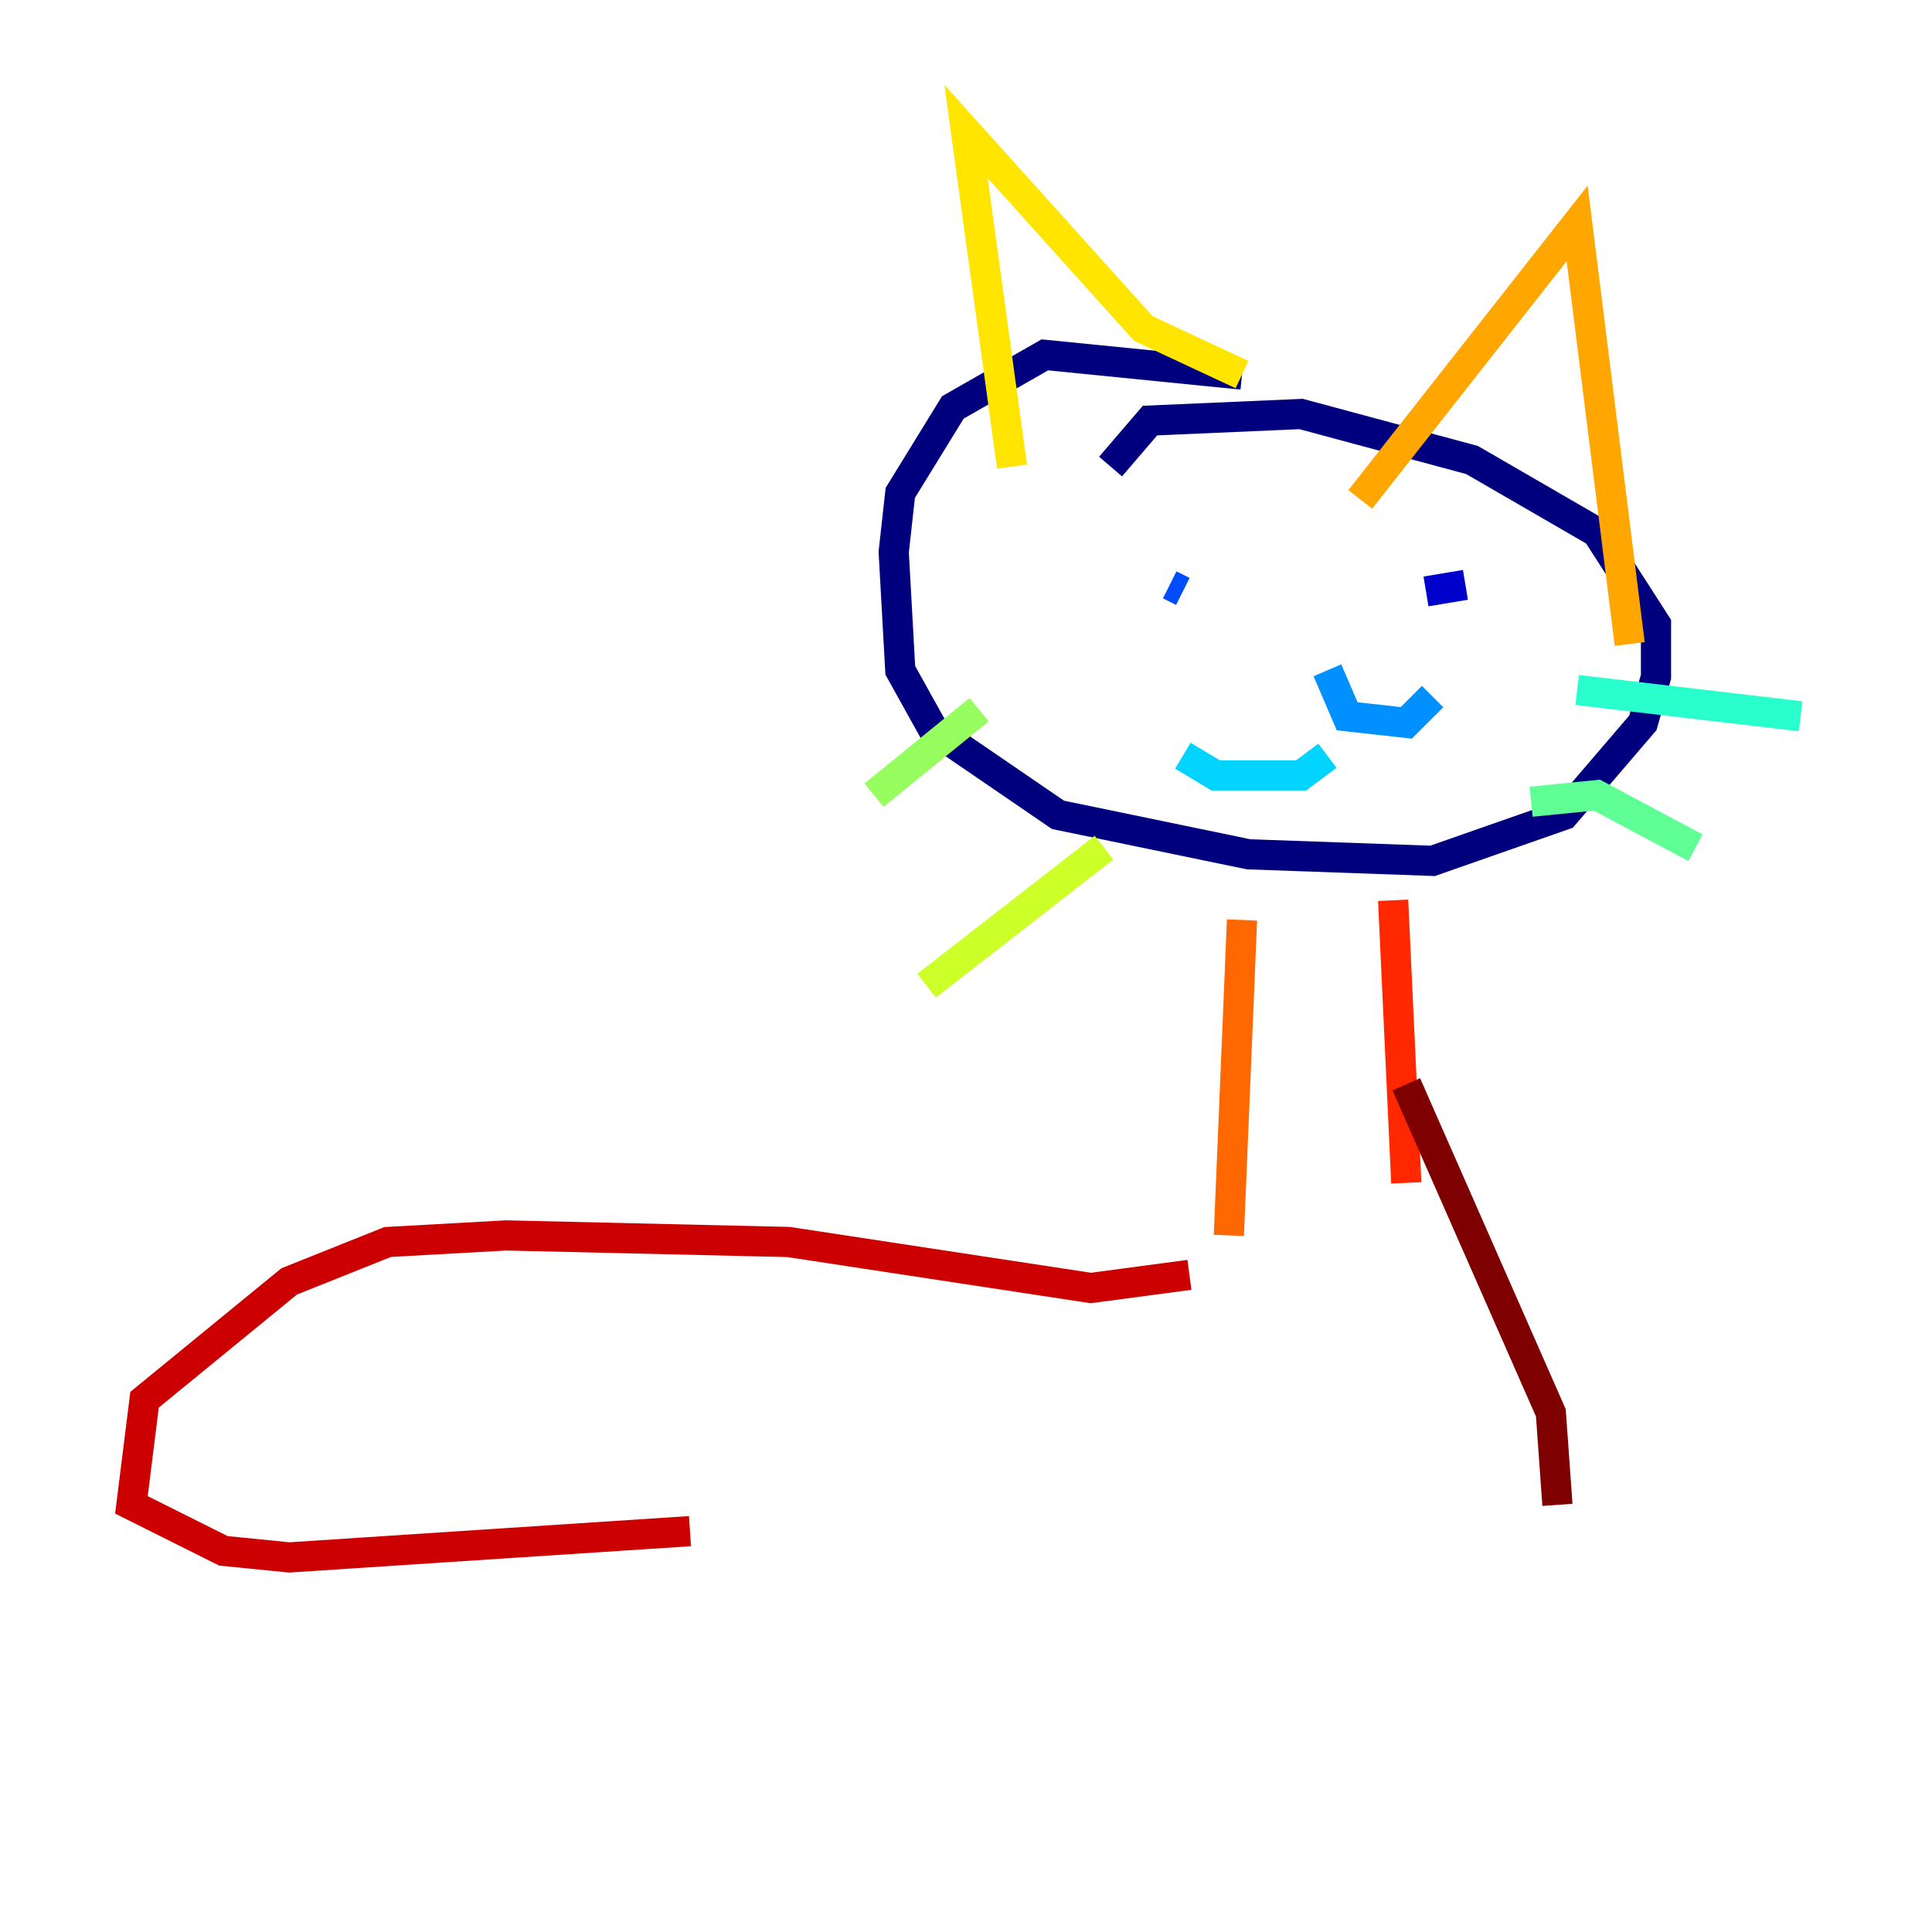 <?xml version="1.0" encoding="utf-8" ?>
<svg baseProfile="tiny" height="128" version="1.2" viewBox="0,0,128,128" width="128" xmlns="http://www.w3.org/2000/svg" xmlns:ev="http://www.w3.org/2001/xml-events" xmlns:xlink="http://www.w3.org/1999/xlink"><defs /><polyline fill="none" points="82.286,24.816 69.225,23.51 63.129,26.993 59.646,32.653 59.211,36.571 59.646,44.408 61.823,48.327 70.095,53.986 82.721,56.599 94.912,57.034 103.619,53.986 108.844,47.891 109.714,44.843 109.714,41.361 105.796,35.265 97.524,30.476 86.204,27.429 76.191,27.864 73.578,30.912" stroke="#00007f" stroke-width="2" /><polyline fill="none" points="94.476,39.184 97.088,38.748" stroke="#0000cc" stroke-width="2" /><polyline fill="none" points="70.095,41.361 70.095,41.361" stroke="#0008ff" stroke-width="2" /><polyline fill="none" points="78.367,39.184 77.497,38.748" stroke="#004cff" stroke-width="2" /><polyline fill="none" points="87.946,44.408 89.252,47.456 93.17,47.891 94.912,46.15" stroke="#0090ff" stroke-width="2" /><polyline fill="none" points="87.946,50.068 86.204,51.374 80.544,51.374 78.367,50.068" stroke="#00d4ff" stroke-width="2" /><polyline fill="none" points="104.49,45.714 119.293,47.456" stroke="#29ffcd" stroke-width="2" /><polyline fill="none" points="101.442,53.116 105.796,52.68 112.326,56.163" stroke="#5fff96" stroke-width="2" /><polyline fill="none" points="64.871,47.02 57.905,52.68" stroke="#96ff5f" stroke-width="2" /><polyline fill="none" points="73.143,56.163 61.388,65.306" stroke="#cdff29" stroke-width="2" /><polyline fill="none" points="67.048,30.912 64.0,8.707 75.755,21.769 82.286,24.816" stroke="#ffe500" stroke-width="2" /><polyline fill="none" points="90.122,33.088 104.49,14.803 107.973,42.667" stroke="#ffa600" stroke-width="2" /><polyline fill="none" points="82.286,60.952 81.415,81.85" stroke="#ff6700" stroke-width="2" /><polyline fill="none" points="92.299,59.646 93.17,78.367" stroke="#ff2800" stroke-width="2" /><polyline fill="none" points="78.803,84.463 72.272,85.333 52.245,82.286 33.524,81.85 25.687,82.286 19.157,84.898 9.578,92.735 8.707,99.701 14.803,102.748 19.157,103.184 45.714,101.442" stroke="#cc0000" stroke-width="2" /><polyline fill="none" points="93.17,71.837 102.748,93.605 103.184,99.701" stroke="#7f0000" stroke-width="2" /></svg>